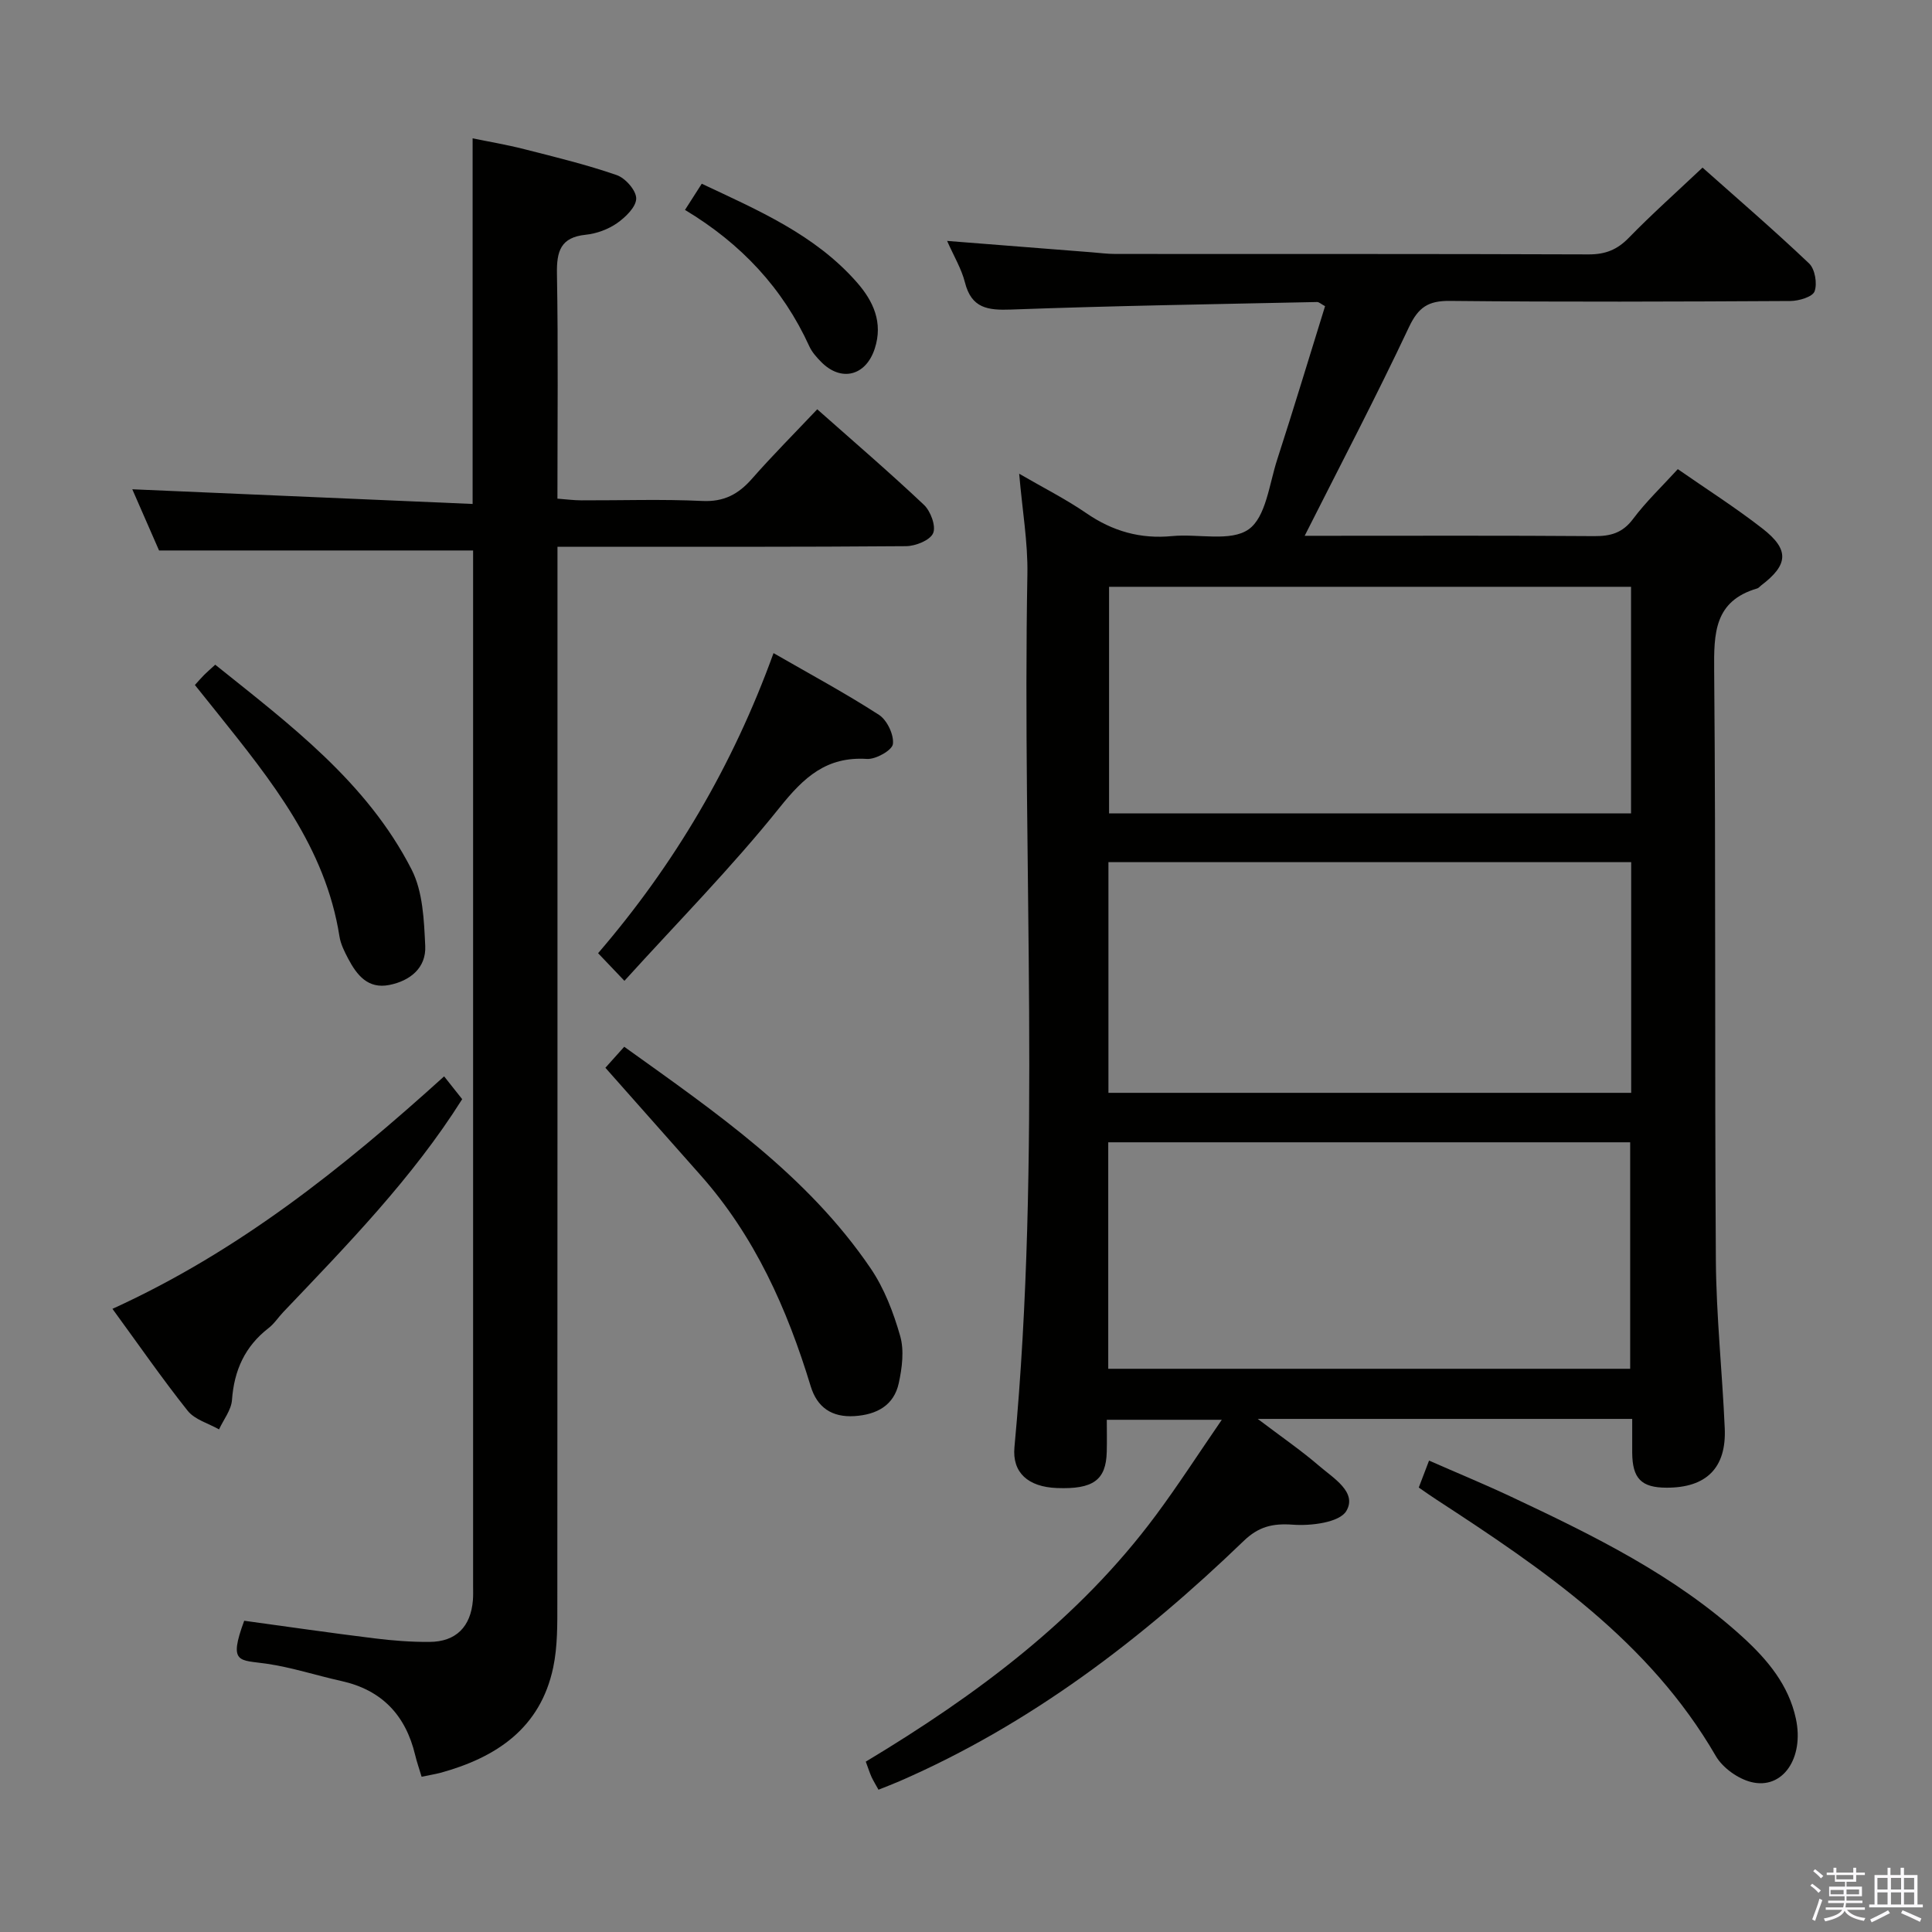 <svg enable-background="new 0 0 400 400" viewBox="0 0 400 400" xmlns="http://www.w3.org/2000/svg"><rect x="0" y="0" width="400" height="400" fill="#808080" stroke="none"/><path d="m374.8 390.4.4-.4c.7.5 1.3 1 1.8 1.4l-.5.5c-.5-.6-1.1-1.1-1.7-1.5zm1 7.3-.6-.3c.5-1.4 1.1-2.8 1.5-4.3.2.1.4.2.6.3-.5 1.3-1 2.8-1.5 4.3zm-.4-10.3.4-.4c.4.3 1 .8 1.7 1.4l-.5.5c-.4-.5-1-1-1.6-1.5zm2.5.3h1.7v-1h.6v1h3.5v-1h.6v1h1.8v.5h-1.8v1.4h-2v1h3.2v2h-3.2v.9h3.3v.5h-3.4c0 .3-.1.6-.1.9h4v.5h-3.7c.7.9 1.9 1.5 3.8 1.7-.1.2-.2.4-.3.6-2.1-.4-3.5-1.1-4-2.1-.4 1-1.8 1.7-4 2.2-.1-.2-.2-.4-.3-.6 2.1-.4 3.4-1 3.8-1.8h-3.4v-.5h3.6c.1-.3.1-.6.2-.9h-3.3v-.5h3.4c0-.3 0-.6 0-.9h-3.2v-2h3.3v-1h-2.1v-1.4h-1.7v-.5zm1.1 3.5v1h2.7c0-.3 0-.4 0-.4 0-.2 0-.2 0-.2 0-.1 0-.2 0-.3h-2.7zm1.2-3v.9h3.5v-.9zm4.7 3h-2.6v.6.4h2.6z" fill="#fbfafc"/><path d="m393.6 386.7h.6v1.5h2.8v6.1h1.1v.6h-11.1v-.6h1.1v-6.1h2.7v-1.5h.6v1.5h2.1v-1.5zm-2.7 8.8.4.6c-1.2.6-2.5 1.3-3.8 1.9-.1-.2-.2-.4-.3-.6 1.2-.6 2.5-1.2 3.7-1.9zm-2.2-6.7v2.4h2.1v-2.4zm0 3v2.5h2.1v-2.5zm2.8-3v2.4h2.1v-2.4zm0 3v2.5h2.1v-2.5zm6 6.1c-1.4-.7-2.7-1.3-3.9-1.8l.3-.6c1.5.6 2.7 1.2 3.9 1.7zm-1.2-9.1h-2.1v2.4h2.1zm-2.1 3v2.5h2.1v-2.5z" fill="#fbfafc"/><g fill="#010100"><path d="m337.93 293.77c-25.83 0-51.03 0-77.53 0 4.91 3.72 8.99 6.52 12.72 9.73 2.92 2.52 7.93 5.45 5.62 9.34-1.42 2.38-7.31 3.11-11.06 2.83-4.23-.31-7.12.41-10.19 3.37-21.1 20.33-44.15 37.94-71.23 49.73-1.35.59-2.74 1.11-4.38 1.77-.55-1.01-1.05-1.8-1.44-2.64-.4-.89-.69-1.84-1.19-3.17 22.9-13.77 44.08-29.46 60.11-51.08 4.54-6.12 8.68-12.54 13.6-19.7-8.39 0-15.7 0-23.81 0 0 2.16.05 4.41-.01 6.65-.15 5.85-2.82 7.77-10.33 7.48-5.96-.23-9.27-3.19-8.78-8.45 5.62-60.18 1.59-120.5 2.68-180.74.12-6.59-1.05-13.2-1.7-20.81 4.99 2.9 9.64 5.24 13.89 8.16 5.45 3.75 11.2 5.39 17.79 4.75 5.38-.52 12.1 1.24 15.83-1.4 3.58-2.53 4.26-9.36 5.9-14.41 3.42-10.55 6.62-21.17 9.92-31.79-.84-.45-1.25-.87-1.66-.86-21.12.45-42.24.78-63.35 1.56-4.84.18-8.2-.27-9.55-5.62-.71-2.81-2.28-5.4-3.69-8.59 10.42.82 20.16 1.59 29.89 2.35 1.65.13 3.3.35 4.96.35 32.66.02 65.32-.03 97.98.09 3.44.01 5.9-.96 8.3-3.43 4.75-4.88 9.85-9.42 15.27-14.54 7.06 6.28 14.73 12.88 22.05 19.83 1.23 1.16 1.74 4.16 1.15 5.79-.42 1.15-3.26 1.99-5.02 2-23.49.13-46.99.22-70.48-.02-4.49-.05-6.53 1.31-8.48 5.43-6.78 14.4-14.18 28.51-21.59 43.2h4.41c18.5 0 36.99-.07 55.49.07 3.42.03 5.92-.65 8.09-3.56 2.67-3.57 5.95-6.68 9.26-10.31 5.92 4.12 11.93 7.94 17.53 12.3 5.64 4.39 5.37 7.51-.3 11.8-.27.2-.49.52-.79.6-8.91 2.61-8.98 9.28-8.91 17.05.36 40.65.08 81.31.35 121.97.08 11.63 1.33 23.24 1.84 34.87.36 8.21-3.82 12.31-12.05 12.29-5.22-.01-7.07-1.89-7.11-7.26-.01-2.17 0-4.33 0-6.98zm-.21-115.27c-36.25 0-72.14 0-108.23 0v47.76h108.23c0-15.95 0-31.57 0-47.76zm-.03-57.01c-36.47 0-72.34 0-108.07 0v46.91h108.07c0-15.87 0-31.31 0-46.91zm-108.24 161.9h108.06c0-16 0-31.55 0-46.89-36.3 0-72.17 0-108.06 0z"/><path d="m87.29 367.86c-.5-1.68-1-3.08-1.34-4.52-1.97-8.22-6.88-13.44-15.25-15.3-5.19-1.15-10.29-2.83-15.52-3.59-5.62-.82-7.94.09-4.62-8.89 8.92 1.22 17.92 2.53 26.94 3.64 3.78.47 7.62.77 11.43.74 5.48-.03 8.54-3.14 8.98-8.64.08-.99.04-2 .04-3 0-69.97 0-139.95 0-209.92 0-1.48 0-2.96 0-4.41-21.71 0-43.08 0-65.02 0-1.71-3.92-3.76-8.6-5.54-12.67 23.44 1.01 46.97 2.03 70.46 3.04 0-25.9 0-50.44 0-75.7 3.22.67 7.01 1.3 10.72 2.25 6.41 1.63 12.87 3.2 19.11 5.36 1.8.62 4.05 3.18 4.04 4.85-.01 1.74-2.21 3.87-3.96 5.1-1.84 1.28-4.24 2.17-6.48 2.4-5.22.53-6.05 3.42-5.97 8.08.27 15.31.1 30.63.1 46.56 1.83.14 3.41.35 4.99.35 8.33.03 16.67-.27 24.99.13 4.5.22 7.49-1.4 10.3-4.6 4.27-4.86 8.85-9.45 13.51-14.38 7.57 6.71 15 13.08 22.1 19.79 1.38 1.31 2.53 4.42 1.89 5.87-.65 1.47-3.63 2.66-5.6 2.68-21.99.18-43.98.12-65.98.12-1.81 0-3.62 0-6.19 0v6.69c0 70.64.01 141.28-.03 211.92 0 4.47.06 9.06-.85 13.4-2.65 12.59-11.76 18.65-23.37 21.84-1.14.29-2.29.47-3.88.81z"/><path d="m125.34 221.07c1.31-1.46 2.5-2.79 3.9-4.35 18.87 13.53 37.85 26.51 51.01 45.87 2.83 4.16 4.73 9.14 6.12 14.01.86 2.99.4 6.58-.28 9.73-1 4.66-4.58 6.57-9.2 6.86-4.68.29-7.71-1.81-9.04-6.17-4.88-16.04-11.59-31.1-22.87-43.78-6.4-7.21-12.78-14.43-19.64-22.17z"/><path d="m23.28 270.98c26.09-11.88 47.59-29.06 68.67-48.13 1.29 1.63 2.51 3.17 3.74 4.72-10.28 16.33-23.76 30.13-37.05 44.09-1.03 1.08-1.86 2.4-3.03 3.3-4.9 3.79-7.14 8.75-7.58 14.89-.15 2.08-1.75 4.06-2.68 6.09-2.2-1.25-5.02-2.01-6.49-3.85-5.27-6.62-10.09-13.6-15.58-21.11z"/><path d="m293.74 307.98c.76-1.98 1.33-3.49 2.13-5.58 5.87 2.58 11.5 4.9 17.01 7.49 17.01 8.01 33.91 16.25 47.98 29.1 5.09 4.65 9.46 9.87 10.96 16.85 1.75 8.16-2.74 14.75-9.26 13.11-2.76-.69-5.91-2.95-7.33-5.4-13.78-23.79-35.65-38.62-57.89-53.11-1.1-.71-2.17-1.48-3.6-2.46z"/><path d="m129.28 203.07c-2.5-2.63-3.87-4.06-5.45-5.72 15.8-18.37 27.89-38.84 36.32-62.13 7.66 4.41 14.92 8.32 21.83 12.78 1.68 1.09 3.12 4.12 2.89 6.04-.16 1.29-3.53 3.2-5.36 3.09-8.39-.54-13.07 3.78-18.08 10.04-9.92 12.4-21.14 23.75-32.15 35.9z"/><path d="m40.35 141.82c.83-.91 1.36-1.54 1.95-2.12.58-.58 1.21-1.12 2.26-2.08 15.45 12.39 31.39 24.29 40.65 42.39 2.35 4.59 2.58 10.5 2.83 15.85.21 4.51-3.1 7.21-7.45 8.07-4.43.87-6.71-2.06-8.5-5.44-.77-1.46-1.56-3.03-1.81-4.63-2.9-18.45-14.14-32.3-25.27-46.23-1.46-1.81-2.91-3.62-4.66-5.81z"/><path d="m141.82 43.46c1.37-2.15 2.34-3.66 3.47-5.42 11.67 5.5 23.44 10.53 32.12 20.42 3.42 3.9 5.45 8.33 3.7 13.71-1.84 5.68-6.98 6.97-11.13 2.73-.92-.94-1.86-1.99-2.4-3.16-5.48-12.03-14.08-21.26-25.76-28.28z"/></g></svg>